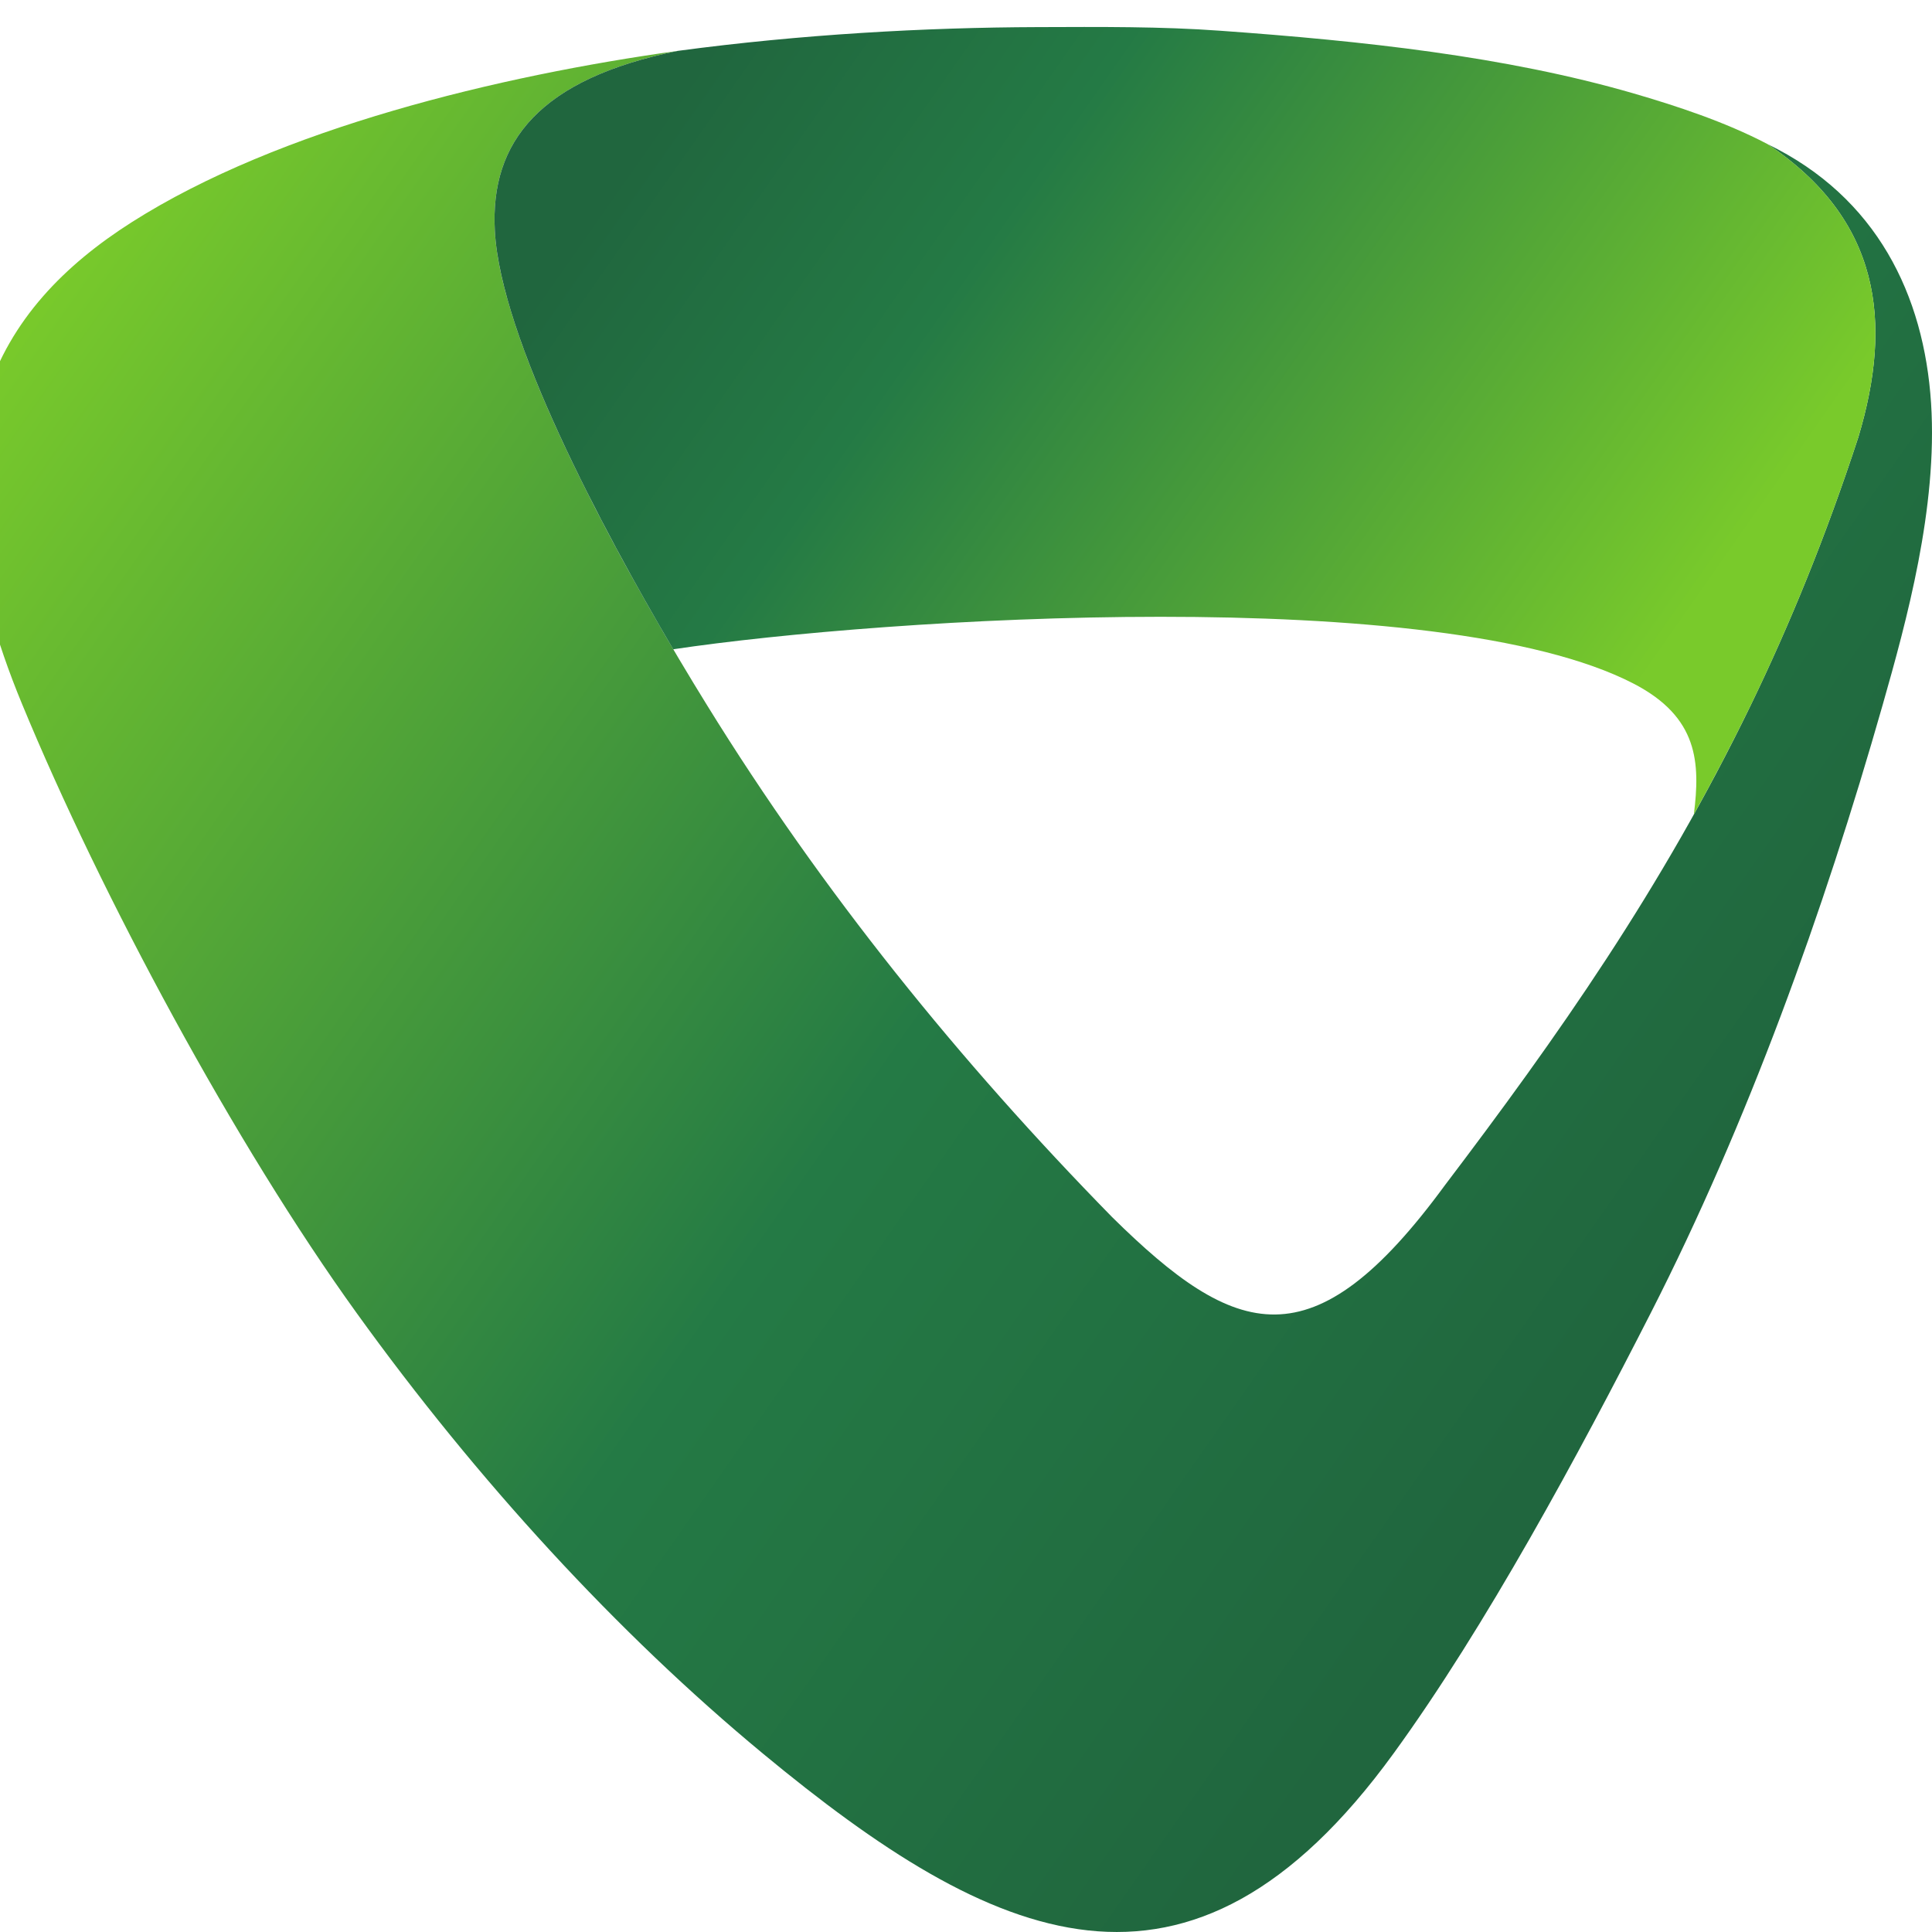 <svg width="400" height="400" viewBox="0 0 400 400" fill="none" xmlns="http://www.w3.org/2000/svg">
<g clip-path="url(#clip0_18_3)">
<path fill-rule="evenodd" clip-rule="evenodd" d="M140.371 10.529C111.871 16.313 101.433 29.225 102.453 47.813C103.861 73.931 132.608 123.741 146.34 145.931C170.309 184.746 198.685 219.756 230.247 251.983C255.84 277.235 271.814 282.709 299.138 245.41C322.443 214.684 343.999 184.112 362.463 146.024C370.566 129.277 378.051 111.014 384.747 90.524C391.937 66.602 389.324 45.431 365.958 29.844C388.597 40.823 398.355 61.127 399.808 83.473C401.2 105.076 394.721 128.612 389.788 145.931C377.494 189.076 361.767 232.591 341.85 271.684C326.803 301.204 307.628 336.755 288.515 363.044C246.206 421.281 205.567 402.462 157.953 363.06C127.783 338.085 98.758 306.431 73.876 271.9C48.732 237.029 20.943 185.426 4.567 145.761C-17.902 91.452 -0.443 63.633 27.299 45.988C57.778 26.612 103.428 15.648 140.371 10.529" fill="url(#paint0_linear_18_3)"/>
<path fill-rule="evenodd" clip-rule="evenodd" d="M139.382 134.426C183.47 127.838 298.026 120.709 338.217 141.539C351.655 148.498 352.026 157.931 350.696 168.616C354.732 161.364 358.66 153.848 362.464 146.024C370.567 129.276 378.052 111.013 384.747 90.524C391.938 66.601 389.325 45.431 365.959 29.843L365.851 29.782C357.129 25.22 347.108 21.926 338.124 19.313C311.603 11.643 282.237 8.488 252.701 6.369C240.5 5.472 227.743 5.565 214.815 5.612C191.48 5.689 165.856 7.111 140.356 10.529C111.872 16.312 101.434 29.225 102.454 47.812C103.661 70.065 124.707 109.513 139.382 134.426" fill="url(#paint1_linear_18_3)"/>
</g>
<defs>
<linearGradient id="paint0_linear_18_3" x1="350.571" y1="258.725" x2="27.041" y2="32.187" gradientUnits="userSpaceOnUse">
<stop stop-color="#20663E"/>
<stop offset="0.4" stop-color="#247A45"/>
<stop offset="1" stop-color="#79CA2B"/>
</linearGradient>
<linearGradient id="paint1_linear_18_3" x1="147.624" y1="8.581" x2="339.083" y2="142.642" gradientUnits="userSpaceOnUse">
<stop stop-color="#20663E"/>
<stop offset="0.3" stop-color="#247A45"/>
<stop offset="1" stop-color="#79CA2B"/>
</linearGradient>
<clipPath id="clip0_18_3">
<rect width="400" height="400" fill="white"/>
</clipPath>
</defs>
</svg>
